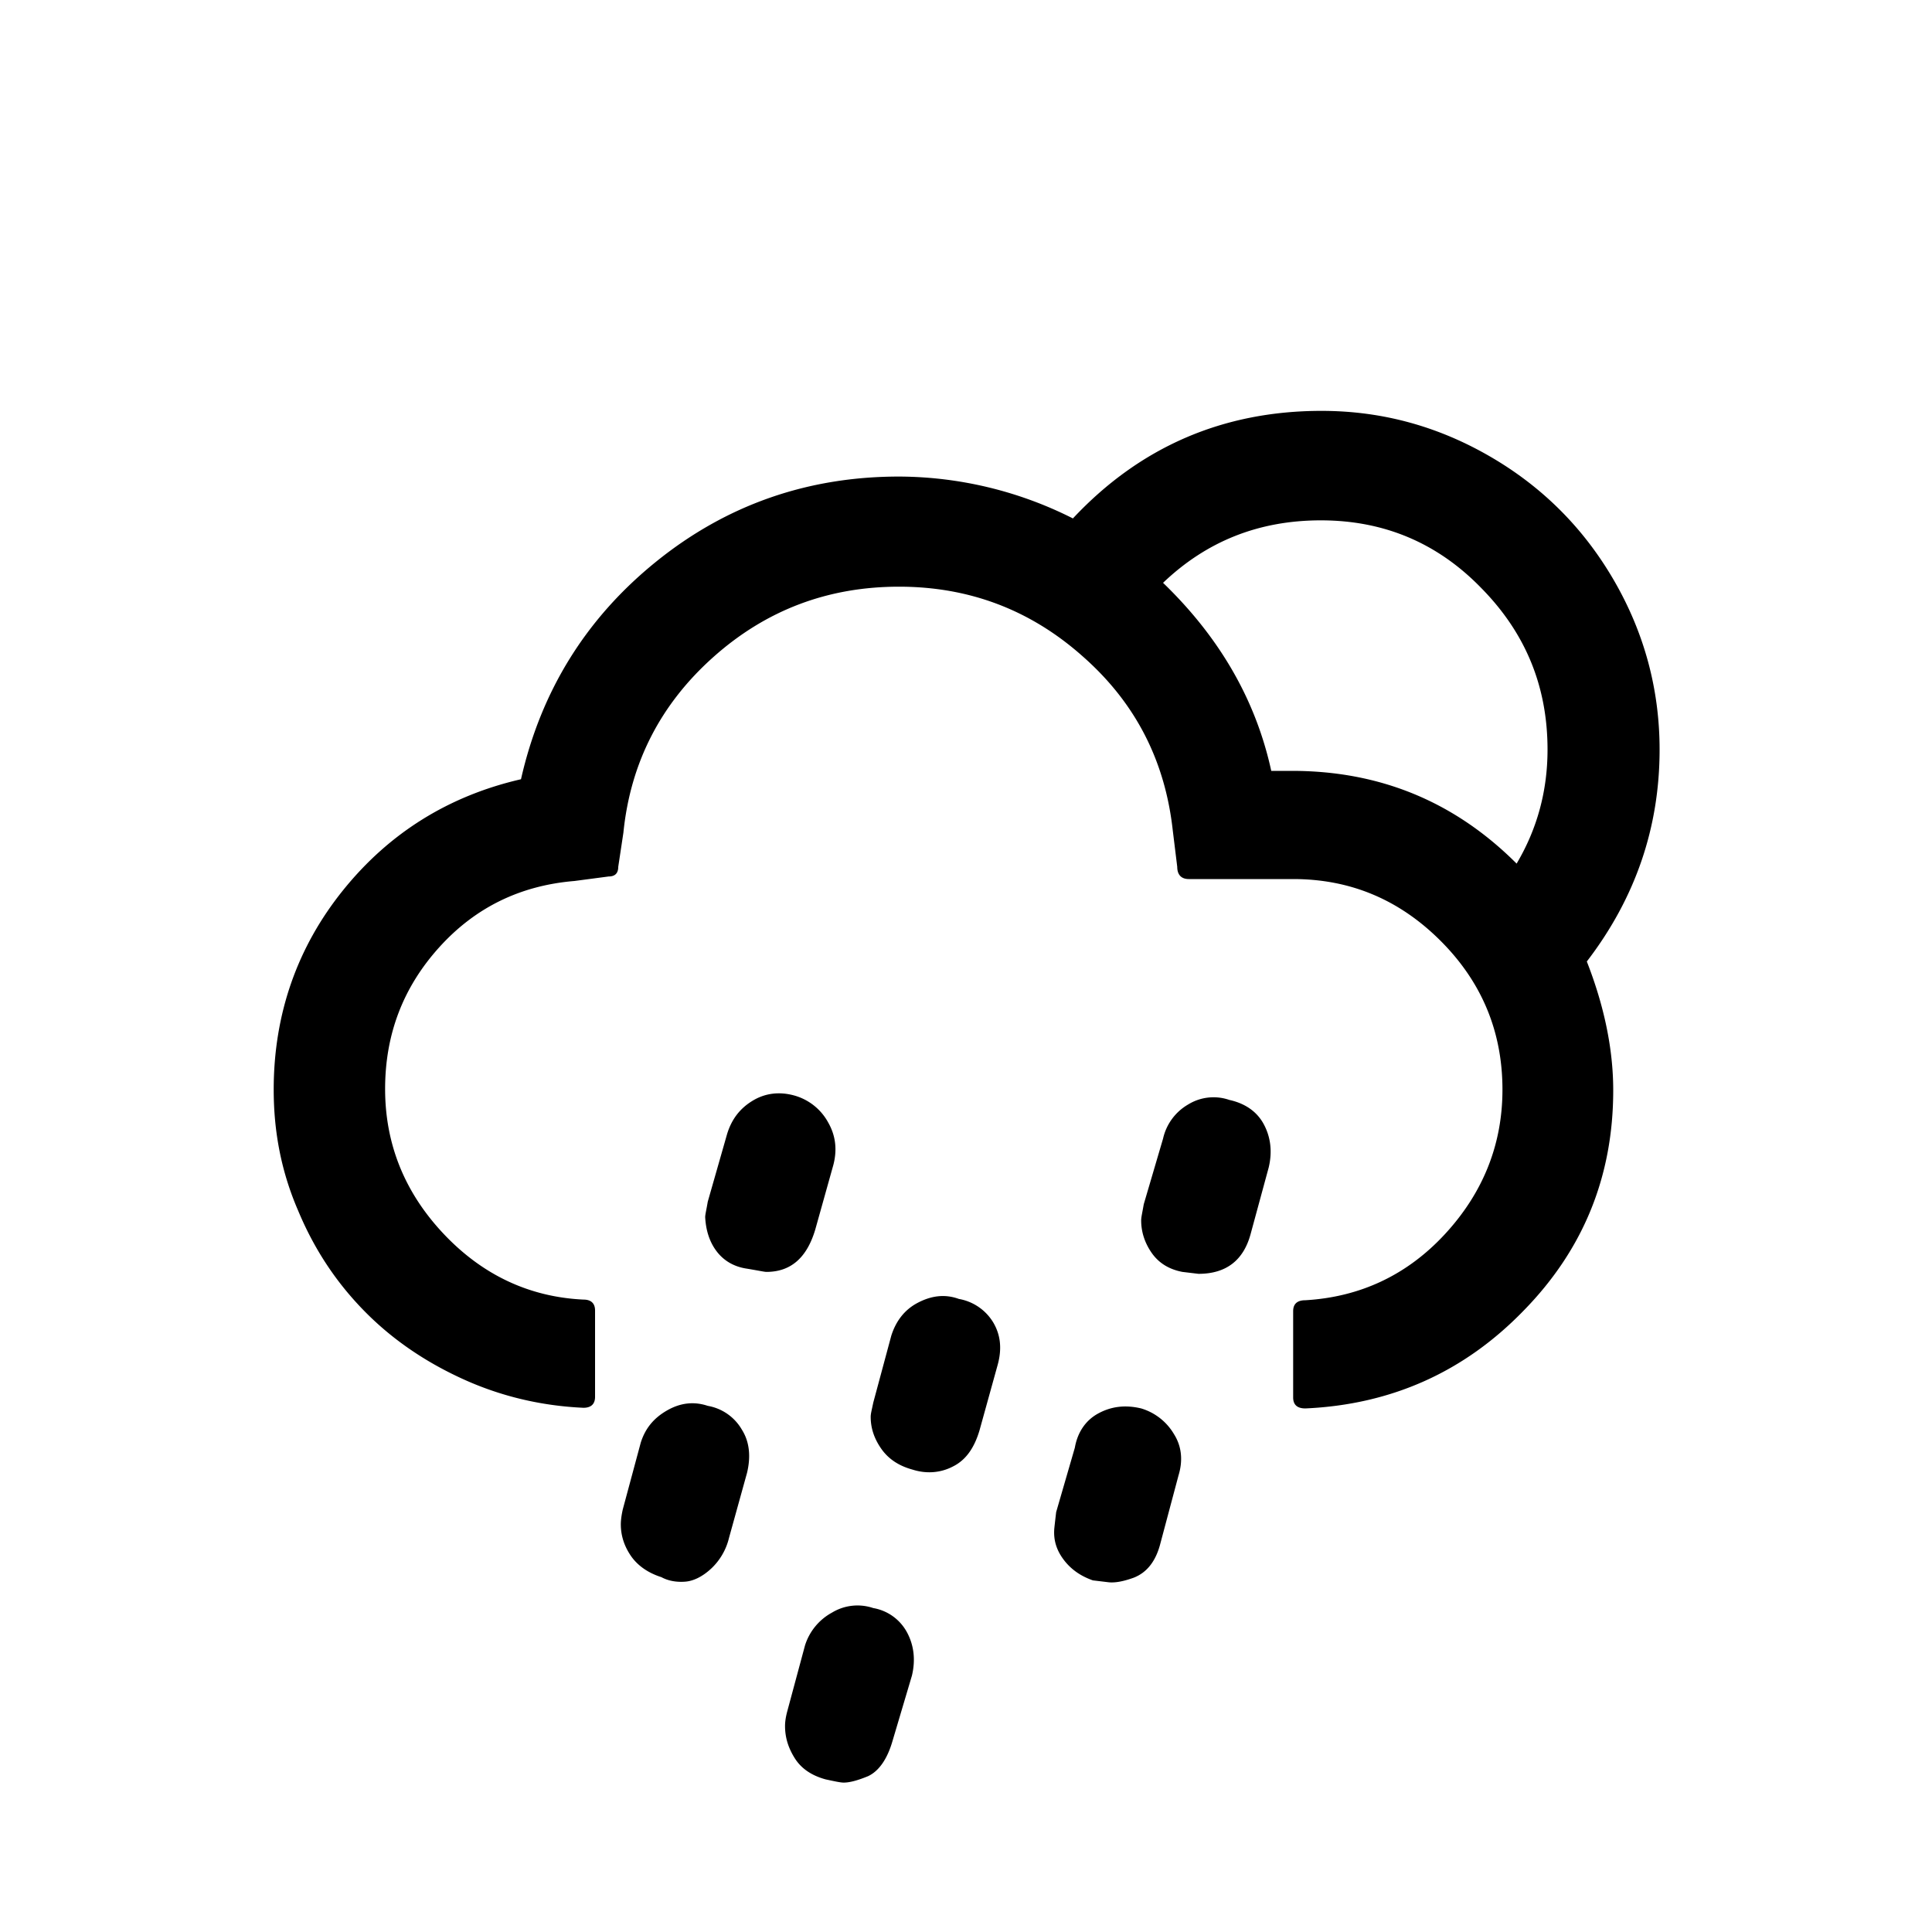 <svg xmlns="http://www.w3.org/2000/svg" viewBox="0 0 30 30" style="enable-background:new 0 0 30 30" xml:space="preserve" height="1em" width="1em">
  <path d="M4.25 16.92c0 .66.12 1.28.38 1.88.25.6.59 1.11 1.02 1.55.43.44.94.79 1.53 1.06s1.22.42 1.88.45c.12 0 .18-.06.18-.17v-1.34c0-.11-.06-.17-.18-.17-.85-.04-1.58-.39-2.18-1.03s-.9-1.39-.9-2.24.28-1.58.84-2.2 1.26-.96 2.1-1.03l.53-.07c.1 0 .15-.05.15-.15l.08-.53c.11-1.09.58-2 1.4-2.73s1.78-1.09 2.88-1.09c1.09 0 2.04.36 2.85 1.08.82.72 1.28 1.62 1.4 2.7l.07.57c0 .12.06.19.18.19h1.62c.89 0 1.65.32 2.29.96.64.64.96 1.41.96 2.31 0 .85-.3 1.6-.89 2.24s-1.32.98-2.17 1.03c-.13 0-.19.06-.19.17v1.34c0 .11.06.17.19.17 1.34-.06 2.47-.57 3.39-1.52.93-.95 1.39-2.09 1.39-3.42 0-.64-.14-1.31-.41-2 .76-.99 1.13-2.09 1.13-3.29 0-.94-.24-1.82-.71-2.63s-1.11-1.45-1.92-1.92c-.81-.47-1.68-.71-2.62-.71-1.53 0-2.82.56-3.86 1.67a6.03 6.03 0 0 0-2.7-.65c-1.42 0-2.68.44-3.77 1.32s-1.79 2.01-2.1 3.38c-1.13.26-2.05.84-2.76 1.72s-1.08 1.92-1.08 3.1zm5.39 6.75c0 .17.05.33.15.48.1.15.26.27.48.34.11.06.24.08.37.07.13-.01.27-.08.4-.2a.96.96 0 0 0 .28-.48l.28-1.01c.06-.25.04-.48-.08-.67a.762.762 0 0 0-.53-.37c-.21-.07-.42-.05-.63.07s-.34.28-.41.5l-.28 1.04c-.02.09-.03.17-.03.23zm1.31-4.77c.01.19.06.37.17.52s.27.25.48.28c.18.03.27.05.3.05.38 0 .63-.22.76-.66l.28-1c.06-.23.04-.45-.08-.66a.862.862 0 0 0-.53-.42c-.22-.06-.44-.04-.64.08s-.33.29-.4.52l-.3 1.05c-.02.12-.04.2-.04.24zm1.24 7.9c0 .18.05.34.15.5.1.16.26.27.48.33.14.03.23.05.28.05.09 0 .21-.03.38-.1.17-.08.3-.27.38-.55l.3-1.01c.06-.25.03-.48-.08-.68a.736.736 0 0 0-.52-.37.763.763 0 0 0-.64.07.88.88 0 0 0-.42.51l-.28 1.04c-.02.08-.03.15-.03.21zm1.33-4.8c0 .17.05.33.16.49.11.16.27.27.49.33.22.07.44.05.63-.05.2-.1.33-.29.41-.56l.28-1.01c.07-.25.05-.47-.07-.67a.78.78 0 0 0-.53-.36c-.22-.08-.43-.05-.64.06s-.34.29-.41.51l-.28 1.04c-.02.1-.04.17-.04.22zm2.85 1.75c-.01.16.03.31.14.46s.26.26.46.33l.25.03c.11.01.24-.02.38-.07.21-.08.35-.26.42-.54l.28-1.05c.07-.23.05-.45-.07-.64a.885.885 0 0 0-.51-.4c-.25-.06-.47-.03-.67.08s-.32.3-.36.53l-.29 1c-.02.17-.03.26-.03.27zm1.35-4.8c0 .17.05.34.16.5.11.16.27.26.48.3l.25.03c.43 0 .7-.21.81-.62l.28-1.03c.06-.25.03-.48-.08-.68s-.3-.32-.53-.37a.751.751 0 0 0-.64.07.82.82 0 0 0-.39.53l-.3 1.02c-.02.12-.04.2-.04.25zm.34-9.9c.67-.64 1.48-.97 2.45-.97.98 0 1.81.35 2.49 1.05.69.7 1.03 1.53 1.03 2.51 0 .64-.16 1.23-.48 1.77-.96-.96-2.12-1.44-3.49-1.44h-.32c-.24-1.1-.8-2.07-1.68-2.92z"/>
</svg>
